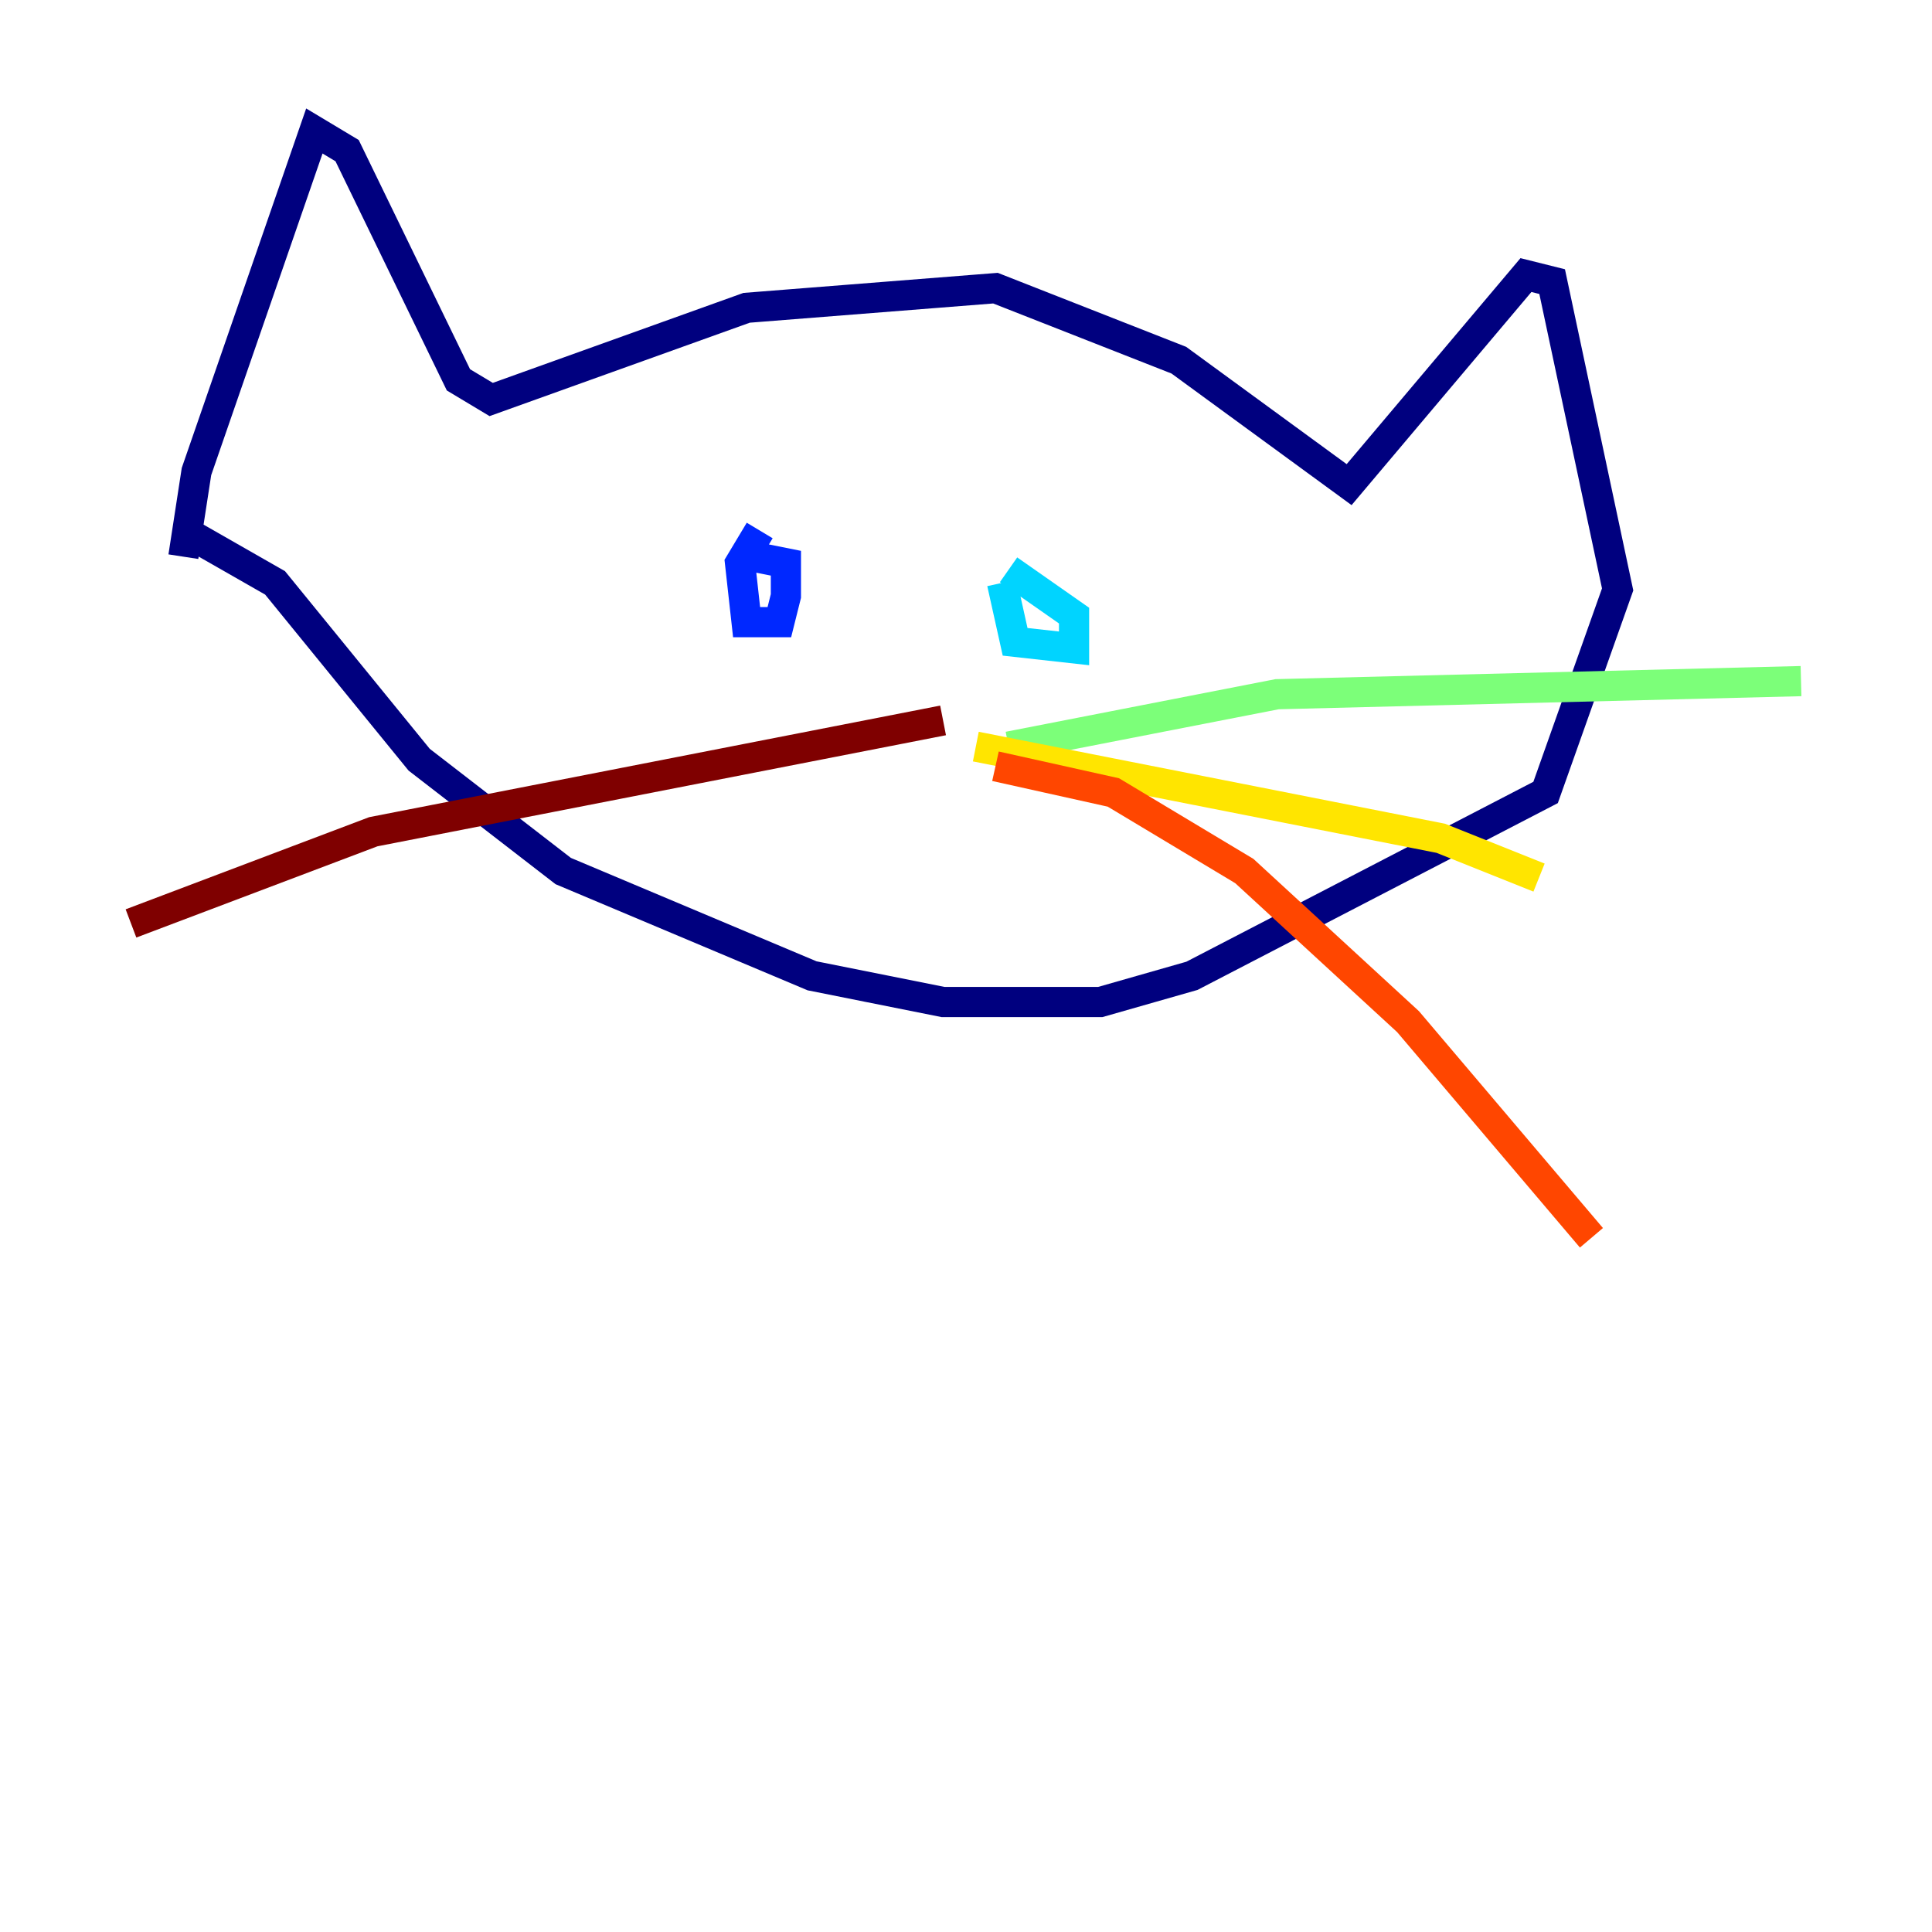 <?xml version="1.0" encoding="utf-8" ?>
<svg baseProfile="tiny" height="128" version="1.2" viewBox="0,0,128,128" width="128" xmlns="http://www.w3.org/2000/svg" xmlns:ev="http://www.w3.org/2001/xml-events" xmlns:xlink="http://www.w3.org/1999/xlink"><defs /><polyline fill="none" points="12.149,36.881 13.017,31.241 20.827,8.678 22.997,9.98 30.373,25.166 32.542,26.468 49.464,20.393 65.953,19.091 78.102,23.864 89.383,32.108 101.098,18.224 102.834,18.658 107.173,39.051 102.4,52.502 78.969,64.651 72.895,66.386 62.481,66.386 53.803,64.651 37.315,57.709 27.77,50.332 18.224,38.617 12.149,35.146" stroke="#00007f" stroke-width="2" /><polyline fill="none" points="50.332,35.146 49.031,37.315 49.464,41.22 51.634,41.22 52.068,39.485 52.068,37.315 49.898,36.881" stroke="#0028ff" stroke-width="2" /><polyline fill="none" points="66.386,38.617 67.254,42.522 71.159,42.956 71.159,40.786 66.82,37.749" stroke="#00d4ff" stroke-width="2" /><polyline fill="none" points="66.82,49.464 84.61,45.993 119.322,45.125" stroke="#7cff79" stroke-width="2" /><polyline fill="none" points="64.651,49.464 95.458,55.539 101.966,58.142" stroke="#ffe500" stroke-width="2" /><polyline fill="none" points="65.953,50.766 73.763,52.502 82.441,57.709 93.288,67.688 105.437,82.007" stroke="#ff4600" stroke-width="2" /><polyline fill="none" points="62.481,47.729 24.732,55.105 8.678,61.18" stroke="#7f0000" stroke-width="2" /></svg>